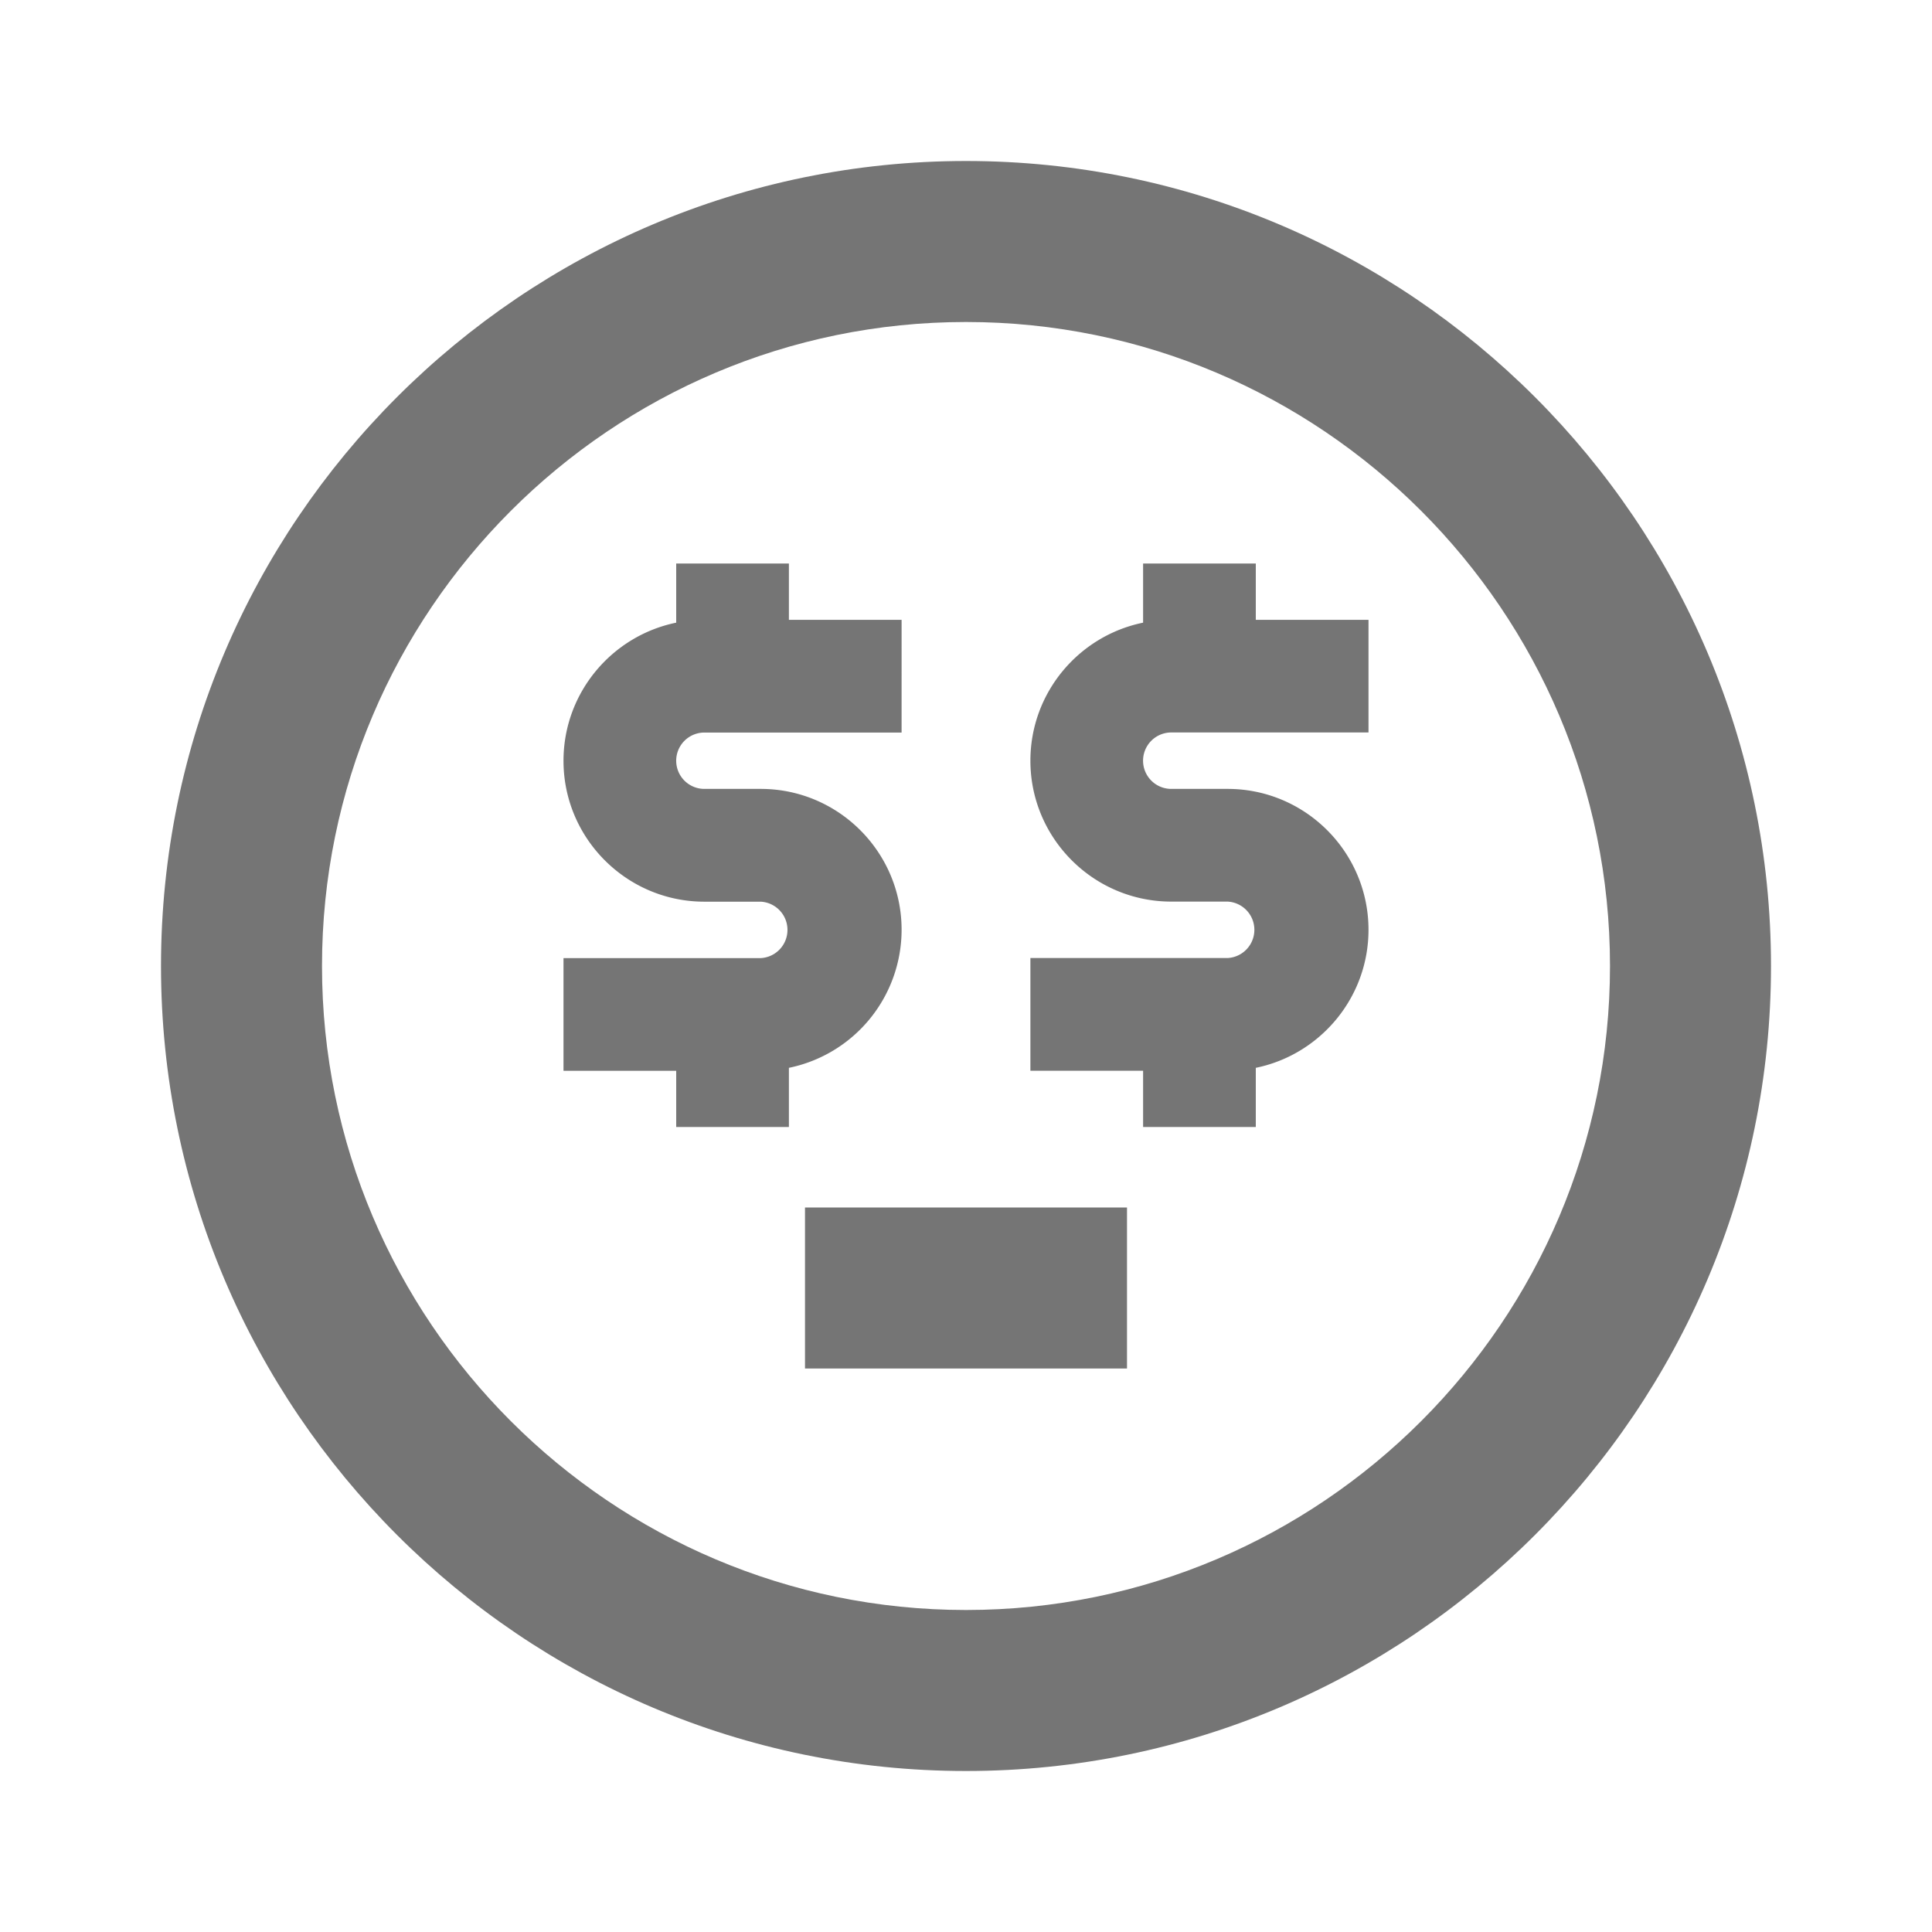 <svg xmlns="http://www.w3.org/2000/svg" width="24" height="24"><path fill="none" d="M0 0h24v24H0z"/><g fill="#757575"><path d="M15.6 7h-1.4v.735c-.798.163-1.4.869-1.4 1.715 0 .964.785 1.75 1.75 1.75h.7a.351.351 0 0 1 0 .701H12.8v1.4h1.4V14h1.4v-.735c.798-.163 1.4-.87 1.4-1.715 0-.965-.785-1.75-1.75-1.75h-.7a.35.35 0 0 1 0-.701H17V7.7h-1.4V7zm-4.4 4.55c0-.965-.785-1.75-1.75-1.75h-.7a.35.35 0 0 1 0-.7h2.45V7.7H9.8V7H8.4v.735c-.797.163-1.4.869-1.4 1.716 0 .964.785 1.75 1.75 1.75h.7a.351.351 0 0 1 0 .701H7v1.4h1.4V14h1.4v-.735a1.752 1.752 0 0 0 1.4-1.715z"/><path d="M12 2C6.486 2 2 6.486 2 12c0 5.515 4.486 10 10 10s10-4.485 10-10c0-5.514-4.486-10-10-10zm0 18c-4.411 0-8-3.589-8-8s3.589-8 8-8 8 3.589 8 8-3.589 8-8 8z"/><path d="M10 15h4v2h-4z"/></g></svg>